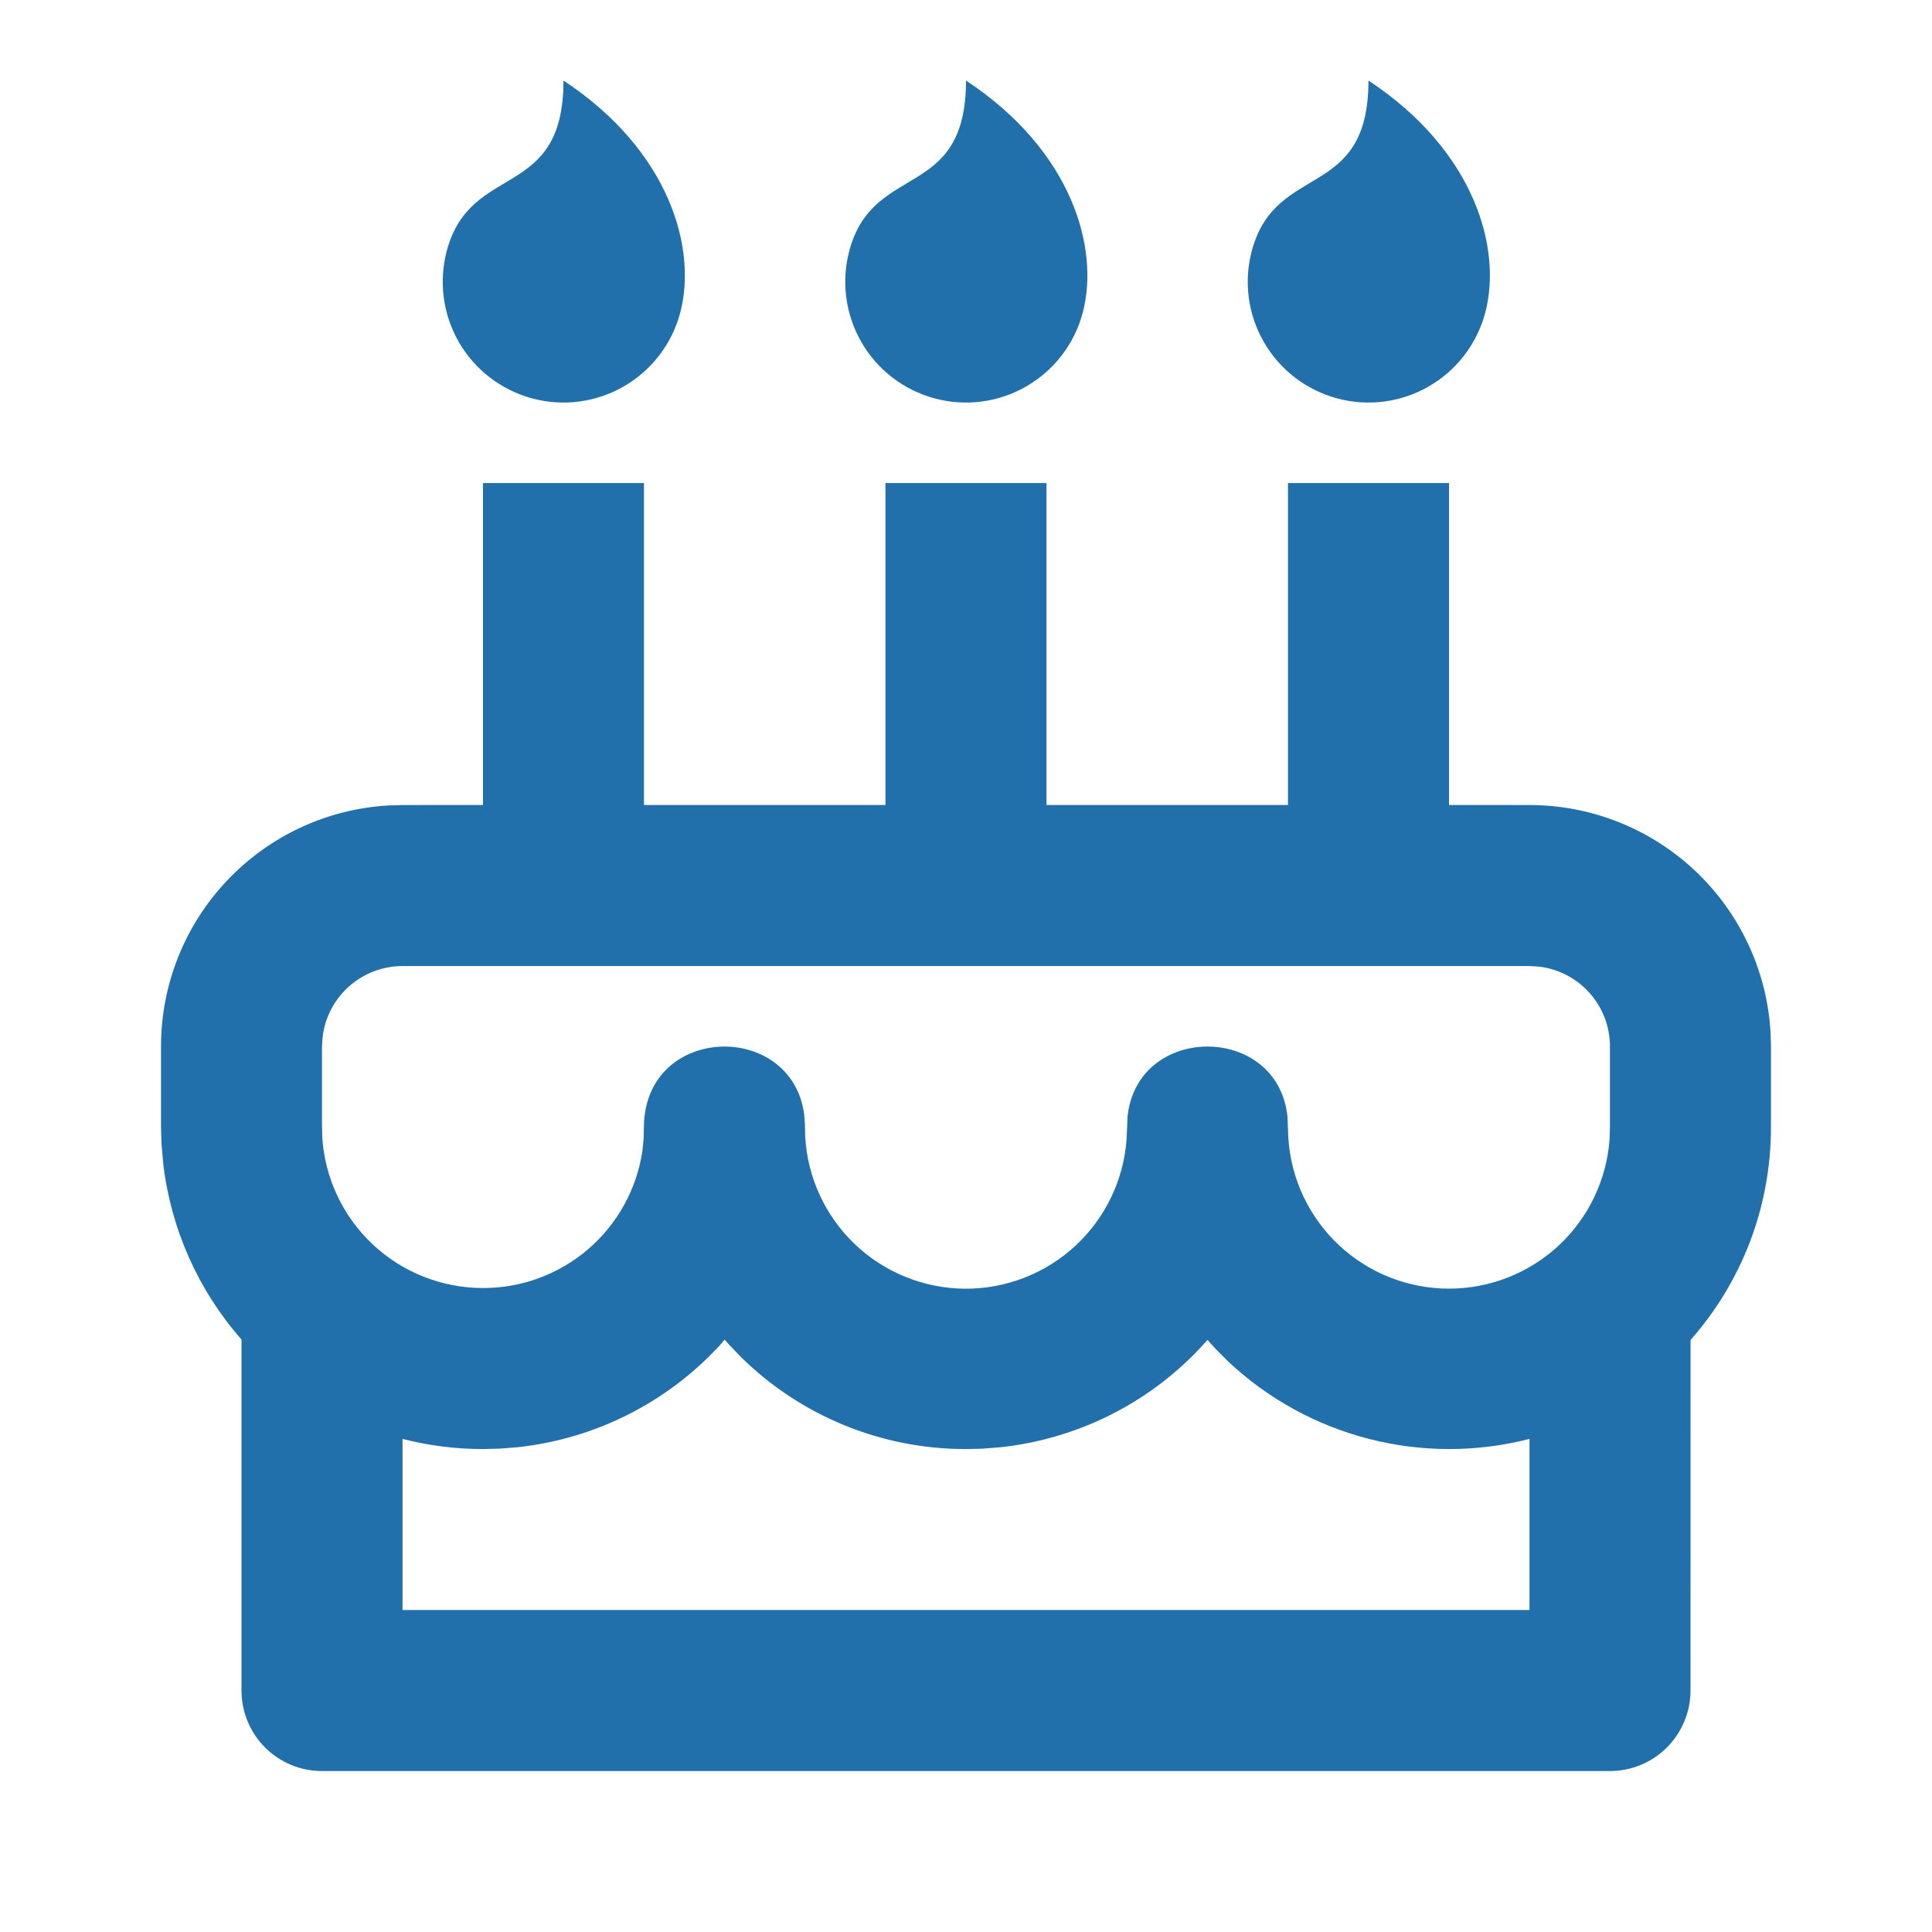 <svg width="32" height="32" viewBox="0 0 32 32" fill="none" xmlns="http://www.w3.org/2000/svg">
<path d="M10.666 8.001V13.333H14.666V8.001H17.333V13.333H21.333V8.001H24V13.333L25.333 13.334C26.354 13.334 27.335 13.724 28.078 14.424C28.82 15.124 29.267 16.081 29.326 17.099L29.333 17.334V18.667C29.333 20.019 28.831 21.254 28.001 22.194L28 28.001C28 28.354 27.859 28.693 27.609 28.944C27.359 29.194 27.02 29.334 26.666 29.334H5.333C4.98 29.334 4.64 29.194 4.39 28.944C4.14 28.693 4 28.354 4 28.001V22.187C3.283 21.371 2.831 20.357 2.704 19.278L2.675 18.941L2.667 18.667V17.334C2.666 16.314 3.056 15.332 3.756 14.59C4.456 13.847 5.413 13.4 6.432 13.341L6.667 13.334L8 13.333V8.001H10.666ZM12.002 22.189L11.931 22.273C11.056 23.227 9.865 23.83 8.579 23.97L8.272 23.994L8 24.001C7.54 24.001 7.093 23.942 6.667 23.833V26.667H25.333V23.833C24.46 24.057 23.545 24.057 22.672 23.832C21.799 23.608 20.997 23.166 20.341 22.549L20.141 22.349L20 22.193L19.857 22.35C18.993 23.258 17.835 23.831 16.589 23.969L16.267 23.995L16 24.001C14.604 24.003 13.264 23.455 12.271 22.475L12.07 22.266L12.002 22.189ZM25.333 16.001H6.667C6.34 16.001 6.025 16.121 5.781 16.338C5.537 16.555 5.381 16.854 5.343 17.178L5.333 17.334V18.629L5.337 18.825C5.377 19.504 5.675 20.142 6.17 20.608C6.665 21.074 7.32 21.334 8 21.334C8.638 21.335 9.256 21.107 9.741 20.691C10.225 20.275 10.544 19.699 10.64 19.067L10.66 18.863L10.666 18.629C10.714 16.965 13.102 16.905 13.319 18.45L13.332 18.629L13.337 18.825C13.374 19.502 13.668 20.14 14.159 20.608C14.65 21.076 15.301 21.339 15.979 21.345C16.657 21.35 17.312 21.096 17.81 20.636C18.308 20.175 18.612 19.543 18.66 18.866L18.676 18.49C18.841 16.949 21.159 16.949 21.324 18.49L21.34 18.866C21.387 19.539 21.689 20.169 22.182 20.629C22.676 21.088 23.325 21.344 24 21.344C24.674 21.344 25.324 21.088 25.818 20.629C26.311 20.169 26.612 19.539 26.66 18.866L26.666 18.667V17.334C26.666 17.007 26.547 16.692 26.329 16.448C26.113 16.204 25.814 16.048 25.489 16.01L25.333 16.001ZM9.333 1.334C11.093 2.495 11.55 4.118 11.265 5.185C11.128 5.697 10.793 6.134 10.334 6.399C9.874 6.665 9.328 6.737 8.816 6.599C8.303 6.462 7.867 6.127 7.601 5.668C7.336 5.208 7.264 4.662 7.401 4.15C7.8 2.67 9.333 3.334 9.333 1.334ZM16 1.334C17.76 2.495 18.217 4.118 17.932 5.185C17.795 5.697 17.459 6.134 17 6.399C16.541 6.665 15.995 6.737 15.482 6.599C14.97 6.462 14.533 6.127 14.268 5.668C14.003 5.208 13.931 4.662 14.068 4.15C14.466 2.67 16 3.334 16 1.334ZM22.666 1.334C24.427 2.495 24.884 4.118 24.599 5.185C24.461 5.697 24.126 6.134 23.667 6.399C23.207 6.665 22.662 6.737 22.149 6.599C21.637 6.462 21.2 6.127 20.935 5.668C20.669 5.208 20.597 4.662 20.735 4.15C21.133 2.67 22.666 3.334 22.666 1.334Z" fill="#2170AC"/>
</svg>
